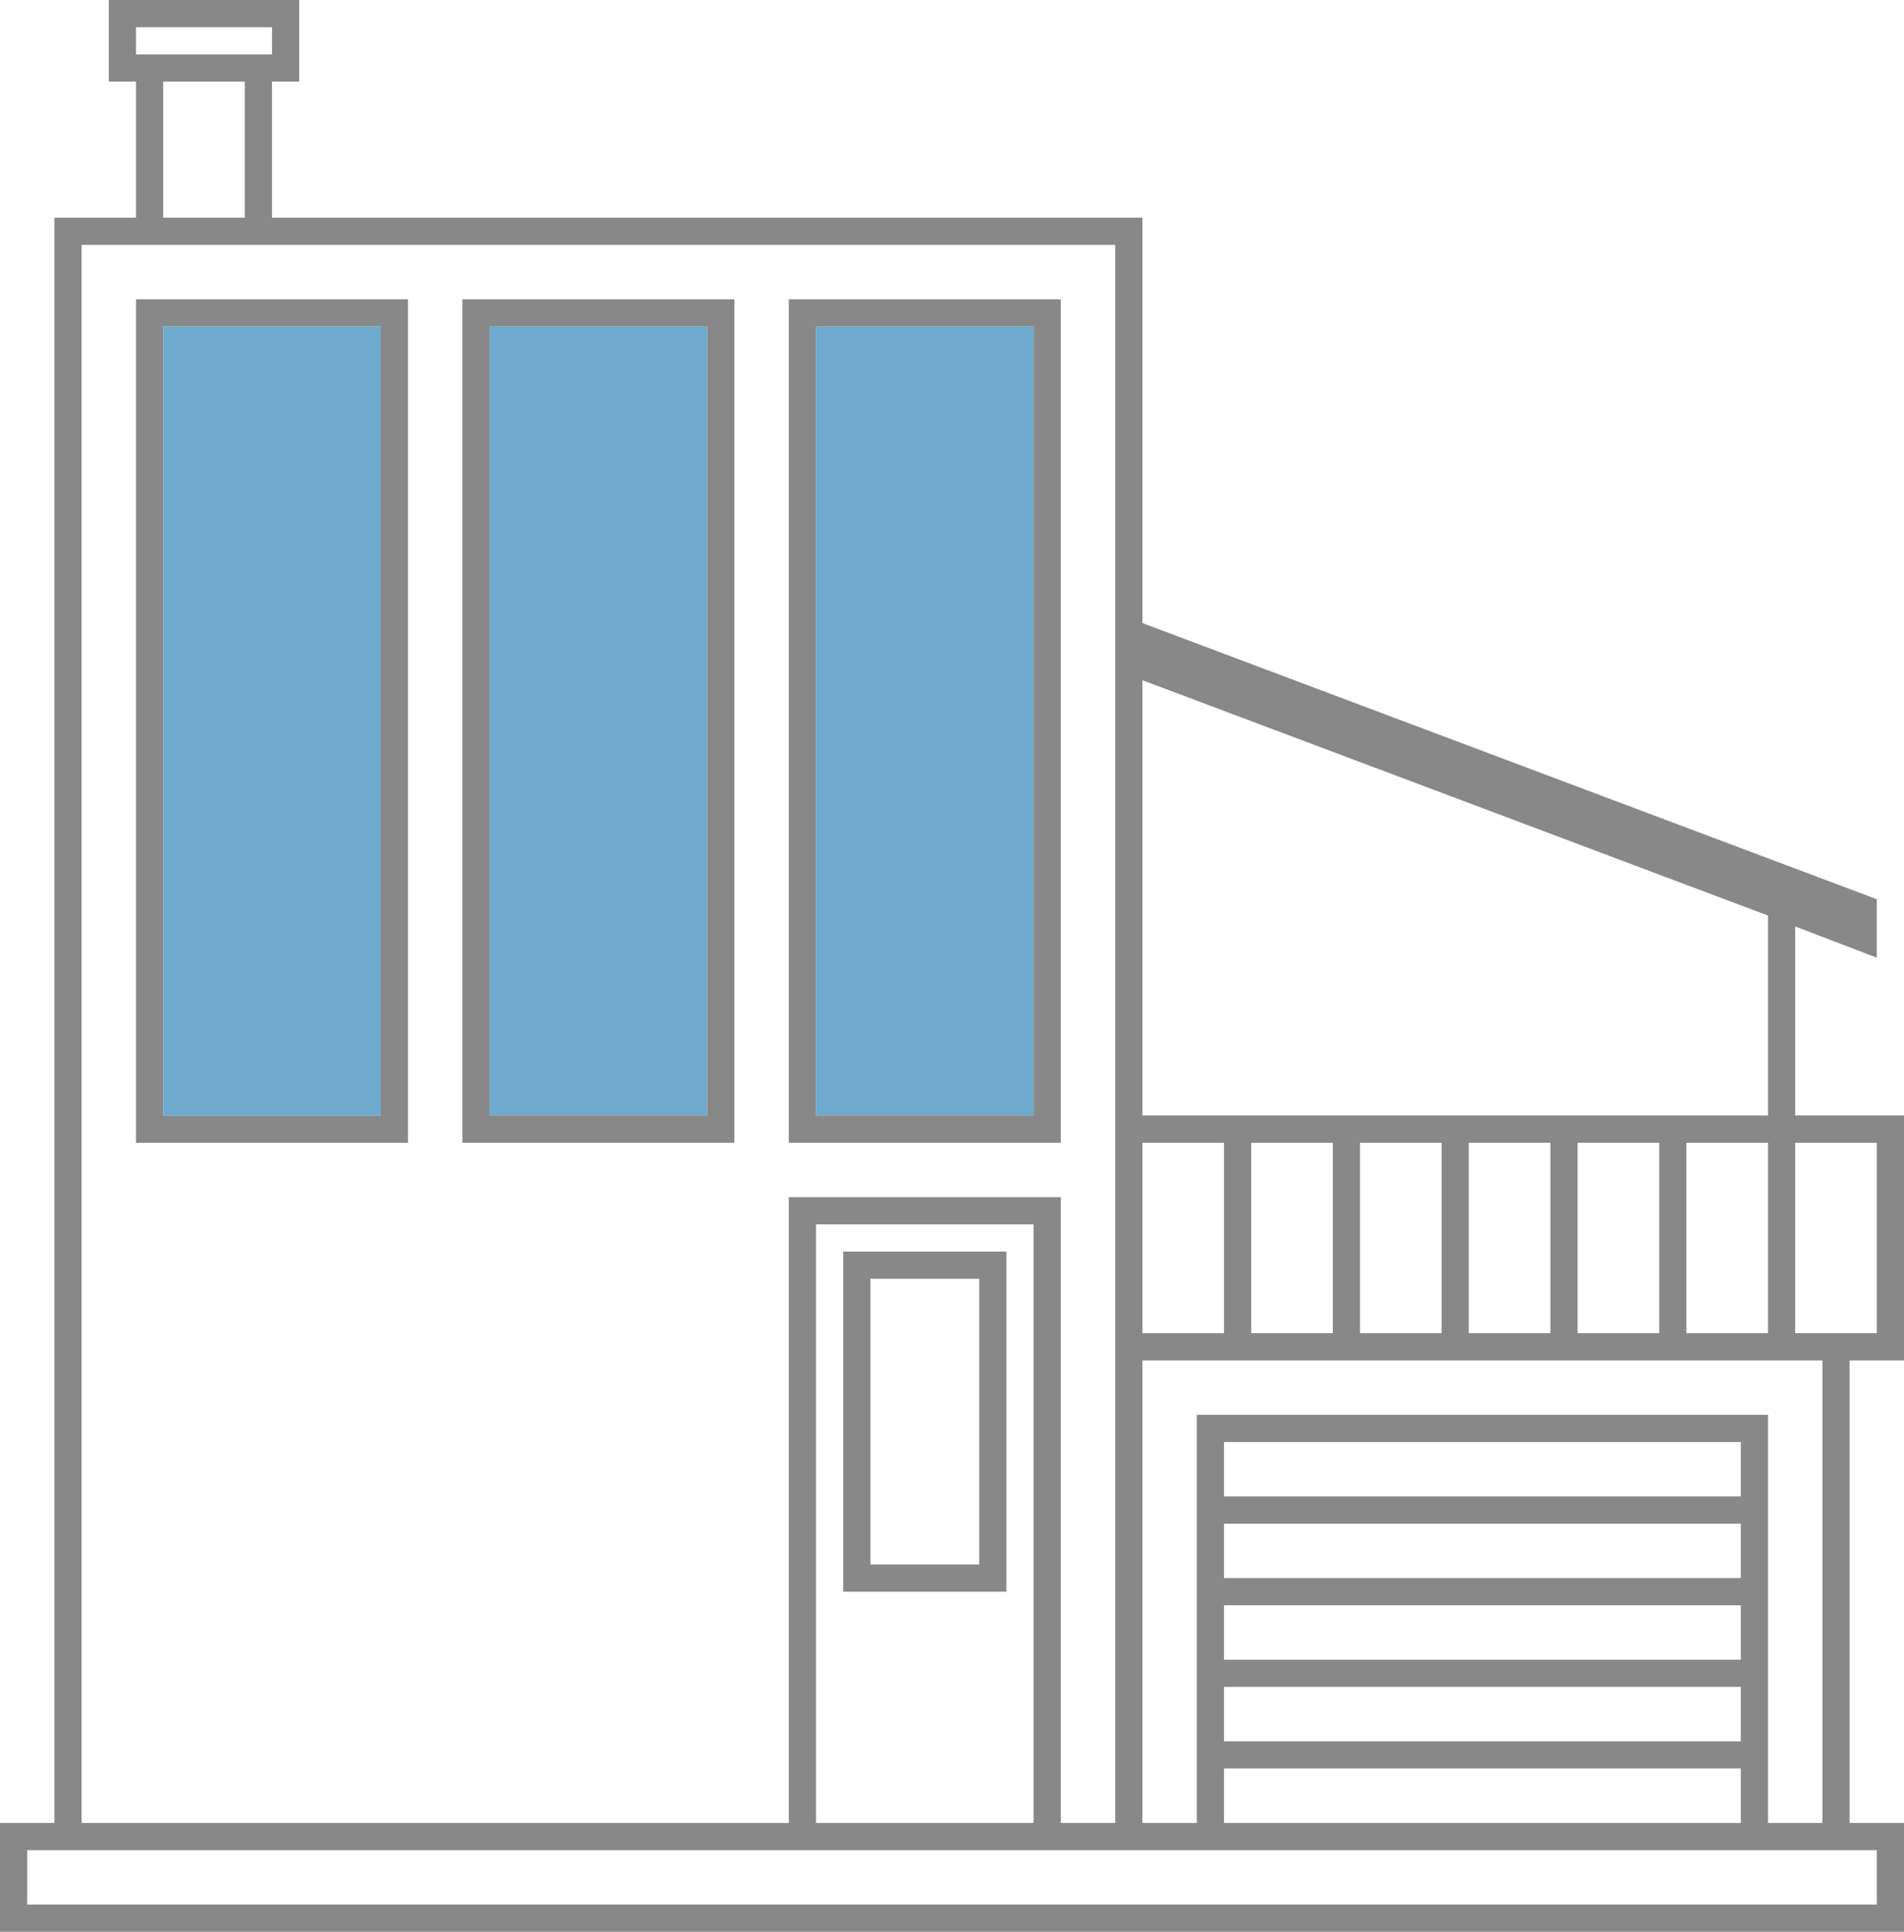 
<svg version="1.1" id="Слой_1" xmlns="http://www.w3.org/2000/svg" xmlns:xlink="http://www.w3.org/1999/xlink" x="0px" y="0px"  width="140px" height="142px"
	 viewBox="0 0 140 142" style="enable-background:new 0 0 140 142;" xml:space="preserve">
<style type="text/css">
	.st0{fill:#888888;}
	.st1{fill:#6EAACE;}
</style>
<g>
	<g transform="translate(-343 -247)">
		<g transform="translate(343 247)">
			<path class="st0" d="M140,100V82h-8V68.1l6,2.3v-4.3L84,45.8V16H20V6h2V0H8v6h2v10H4v118H0v8h140v-8h-4v-34H140z M132,84h6v14h-6
				V84z M84,84h6v14h-6V84z M92,84h6v14h-6V84z M100,84h6v14h-6V84z M108,84h6v14h-6V84z M116,84h6v14h-6V84z M124,84h6v14h-6V84z
				 M130,67.3V82H84V50L130,67.3z M10,2h10v2H10V2z M12,6h6v10h-6V6z M6,18h76v116h-4V88H58v46H6V18z M60,90h16v44H60V90z M2,136
				h136v4H2V136z M90,106h38v4H90V106z M90,112h38v4H90V112z M90,118h38v4H90V118z M90,124h38v4H90V124z M90,130h38v4H90V130z
				 M134,134h-4v-30H88v30h-4v-34h50V134z"/>
			<path class="st0" d="M10,84h20V22H10V84z M12,24h16v58H12V24z"/>
			<g>
				<rect x="12" y="24" class="st1" width="16" height="58"/>
				<rect x="36" y="24" class="st1" width="16" height="58"/>
				<rect x="60" y="24" class="st1" width="16" height="58"/>
			</g>
			<g>
				<path class="st0" d="M34,84h20V22H34V84z M36,24h16v58H36V24z"/>
				<path class="st0" d="M62,117h12V92H62V117z M64,94h8v21h-8V94z"/>
				<path class="st0" d="M58,84h20V22H58V84z M60,24h16v58H60V24z"/>
			</g>
		</g>
	</g>
</g>
</svg>
